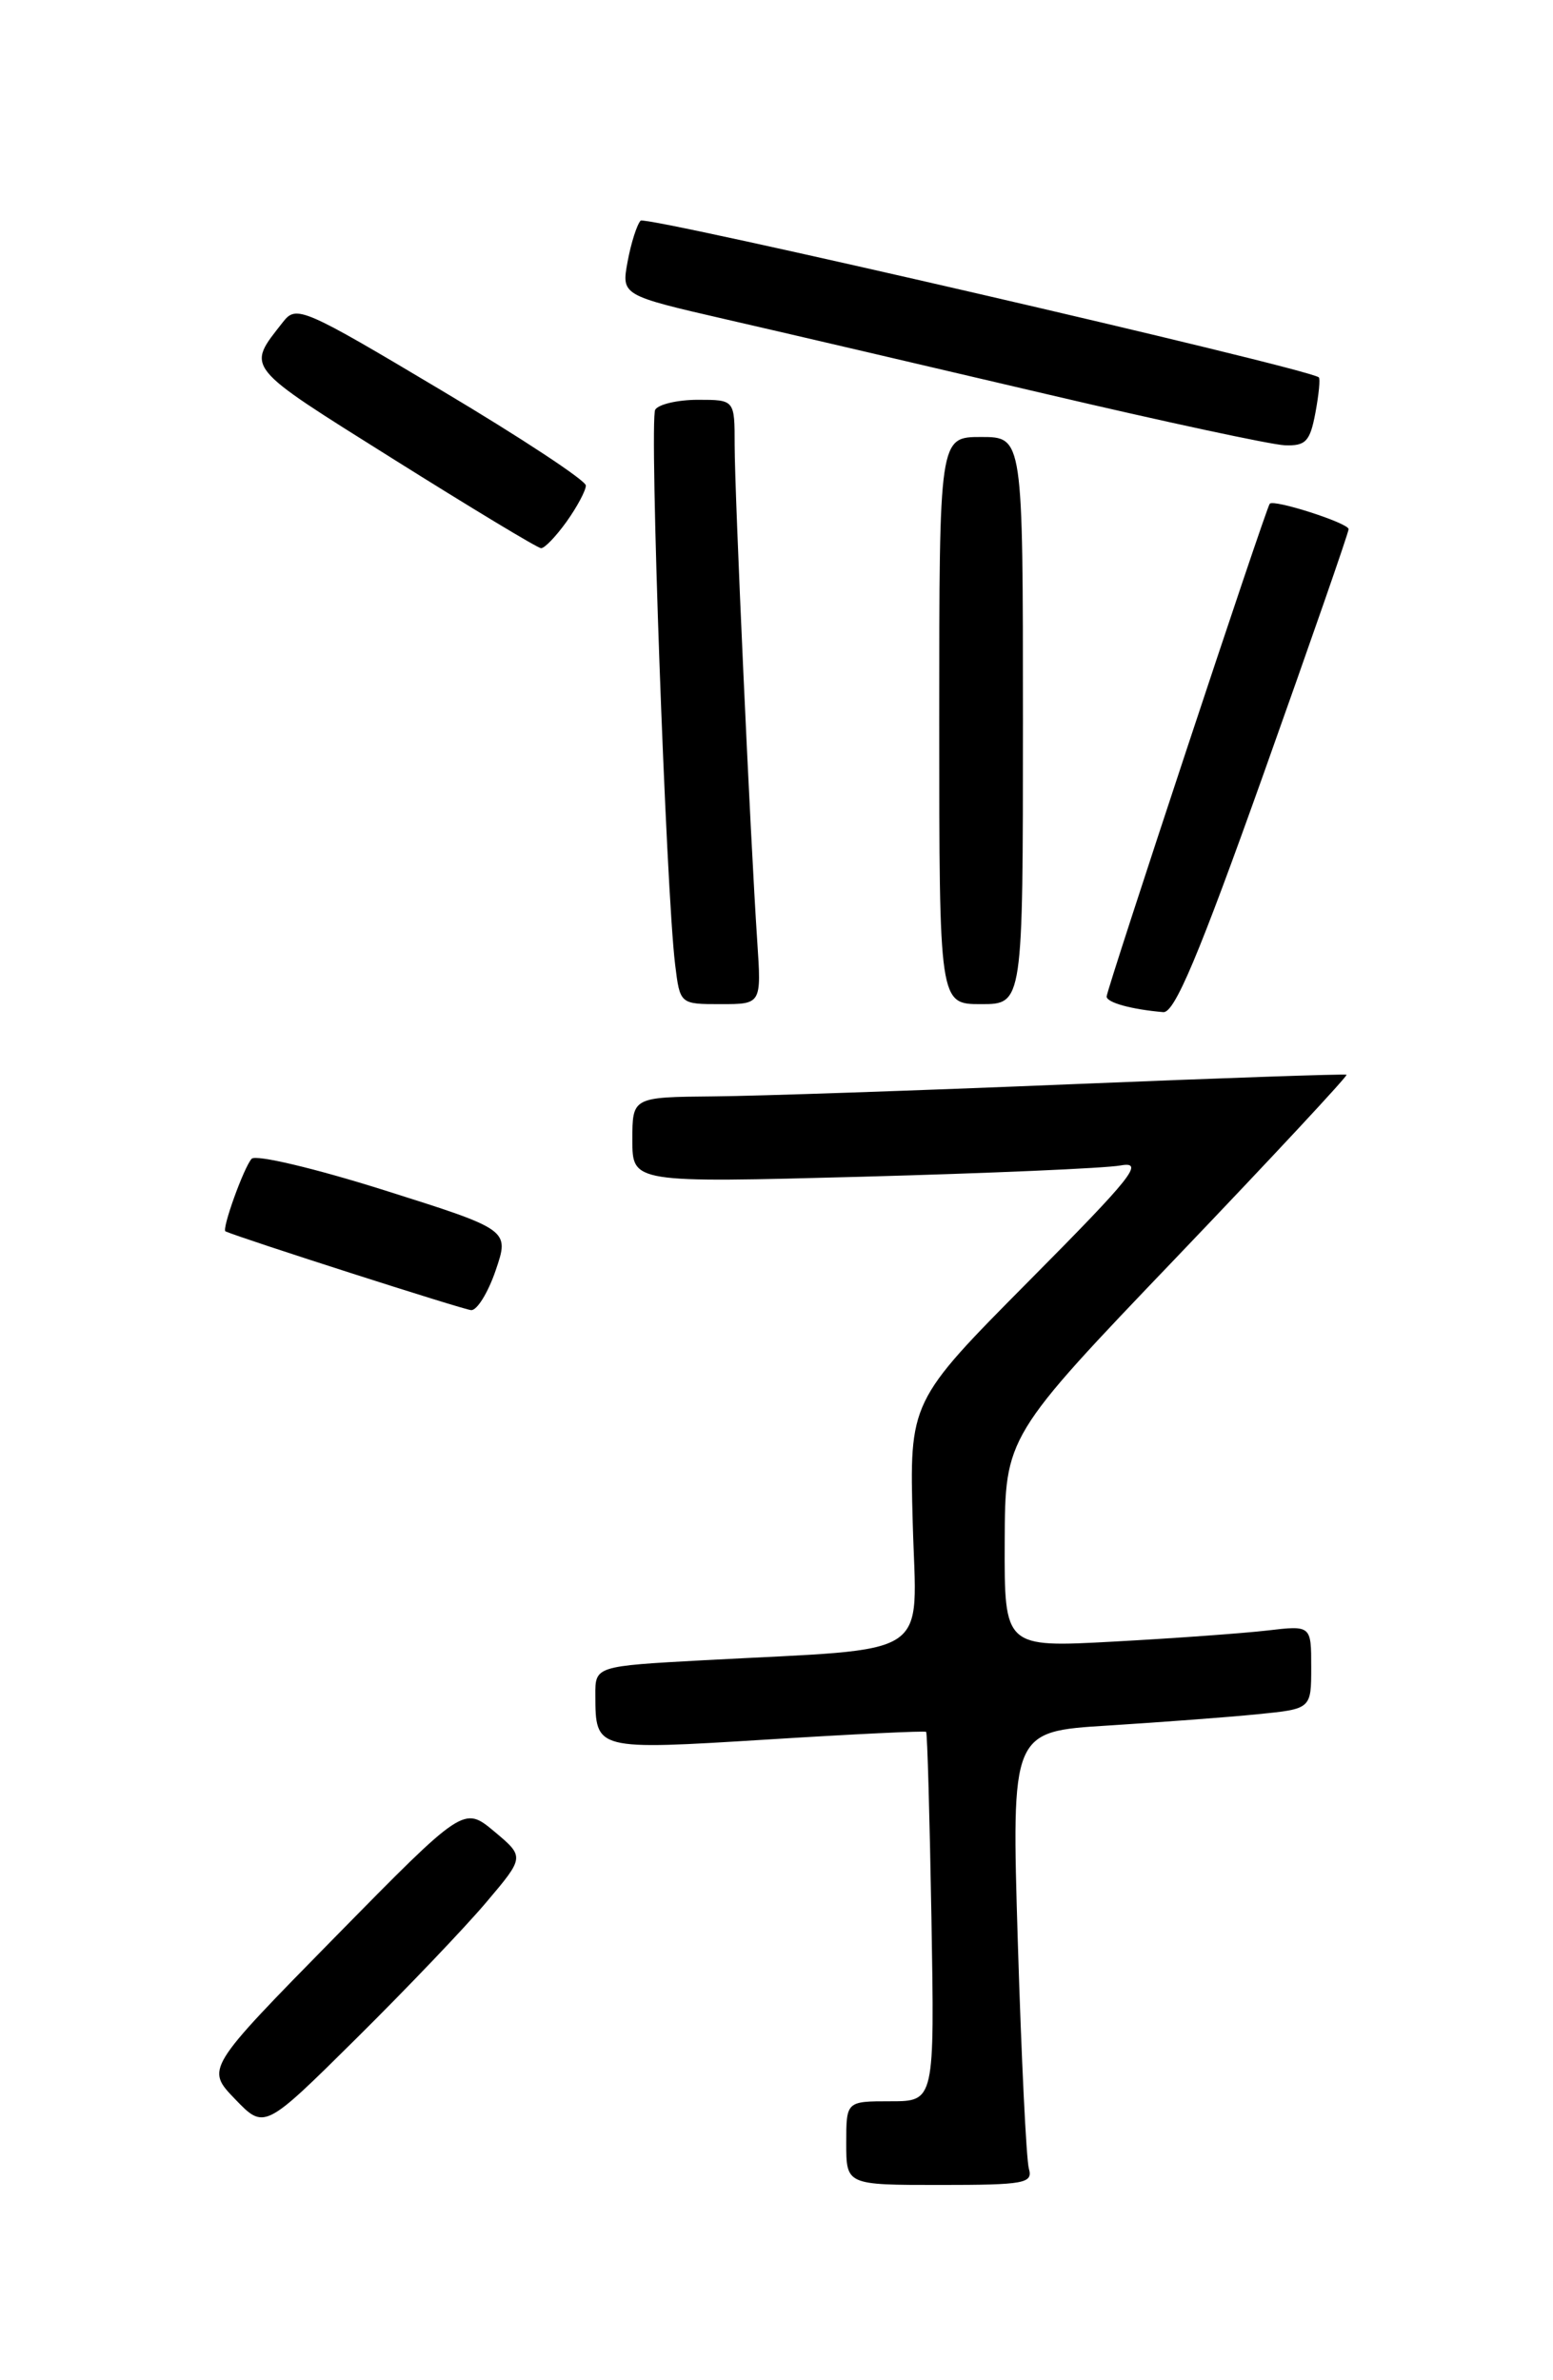 <?xml version="1.0" encoding="UTF-8" standalone="no"?>
<!DOCTYPE svg PUBLIC "-//W3C//DTD SVG 1.1//EN" "http://www.w3.org/Graphics/SVG/1.1/DTD/svg11.dtd" >
<svg xmlns="http://www.w3.org/2000/svg" xmlns:xlink="http://www.w3.org/1999/xlink" version="1.1" viewBox="0 0 167 256">
 <g >
 <path fill="currentColor"
d=" M 110.64 233.25 C 110.36 232.29 109.83 221.31 109.45 208.87 C 108.76 186.23 108.76 186.23 119.13 185.59 C 124.83 185.23 132.09 184.69 135.25 184.37 C 141.00 183.80 141.00 183.80 141.00 179.31 C 141.00 174.81 141.00 174.81 136.25 175.37 C 133.64 175.67 126.21 176.21 119.75 176.56 C 108.00 177.20 108.00 177.20 108.04 165.85 C 108.08 154.50 108.08 154.50 126.60 135.14 C 136.78 124.49 144.97 115.69 144.80 115.59 C 144.64 115.49 131.22 115.95 115.00 116.62 C 98.78 117.29 81.56 117.88 76.75 117.92 C 68.00 118.00 68.00 118.00 68.00 122.61 C 68.00 127.22 68.00 127.22 92.75 126.56 C 106.36 126.19 118.85 125.65 120.50 125.35 C 123.11 124.88 121.81 126.52 110.65 137.77 C 97.79 150.74 97.79 150.74 98.15 163.80 C 98.55 178.66 100.73 177.22 75.75 178.56 C 64.00 179.20 64.00 179.20 64.02 182.35 C 64.04 188.25 64.01 188.24 82.54 187.09 C 91.79 186.51 99.47 186.14 99.59 186.27 C 99.72 186.40 99.97 195.39 100.16 206.25 C 100.50 226.00 100.50 226.00 95.75 226.00 C 91.00 226.00 91.00 226.00 91.00 230.50 C 91.00 235.00 91.00 235.00 101.07 235.00 C 110.18 235.00 111.09 234.83 110.64 233.25 Z  M 52.28 204.61 C 56.42 199.72 56.42 199.72 53.15 196.98 C 49.87 194.25 49.87 194.25 36.00 208.37 C 22.13 222.50 22.13 222.50 25.28 225.77 C 28.43 229.04 28.43 229.04 38.29 219.27 C 43.71 213.90 50.01 207.30 52.28 204.61 Z  M 53.30 136.64 C 54.79 132.27 54.79 132.27 41.31 128.01 C 33.87 125.66 27.49 124.15 27.06 124.63 C 26.22 125.55 23.81 132.25 24.25 132.44 C 25.93 133.19 49.80 140.85 50.66 140.91 C 51.29 140.96 52.48 139.04 53.30 136.64 Z  M 135.87 83.25 C 140.91 69.09 145.04 57.23 145.02 56.91 C 145.00 56.25 136.96 53.67 136.54 54.18 C 136.12 54.68 119.00 106.42 119.00 107.18 C 119.00 107.83 121.69 108.57 125.09 108.86 C 126.30 108.97 128.90 102.80 135.87 83.25 Z  M 81.43 101.25 C 80.69 90.17 79.00 53.10 79.00 47.87 C 79.00 43.00 79.00 43.00 75.06 43.00 C 72.89 43.00 70.82 43.48 70.46 44.06 C 69.80 45.13 71.62 95.80 72.60 103.75 C 73.12 108.00 73.12 108.00 77.50 108.00 C 81.88 108.00 81.88 108.00 81.43 101.25 Z  M 110.00 77.50 C 110.00 47.00 110.00 47.00 105.50 47.00 C 101.00 47.00 101.00 47.00 101.00 77.50 C 101.00 108.00 101.00 108.00 105.50 108.00 C 110.00 108.00 110.00 108.00 110.00 77.50 Z  M 60.93 56.10 C 62.07 54.50 63.00 52.75 63.00 52.22 C 63.00 51.68 56.01 47.07 47.46 41.98 C 32.61 33.12 31.86 32.80 30.45 34.61 C 26.48 39.68 26.09 39.20 42.27 49.36 C 50.65 54.62 57.81 58.95 58.18 58.96 C 58.56 58.98 59.79 57.69 60.93 56.10 Z  M 141.45 44.40 C 141.82 42.42 141.99 40.70 141.81 40.58 C 140.26 39.51 69.45 23.16 68.89 23.73 C 68.49 24.16 67.86 26.13 67.49 28.13 C 66.82 31.76 66.82 31.76 78.16 34.37 C 84.40 35.80 99.85 39.41 112.50 42.38 C 125.15 45.35 136.69 47.83 138.14 47.89 C 140.41 47.98 140.87 47.49 141.45 44.40 Z "/>
</g>
</svg>